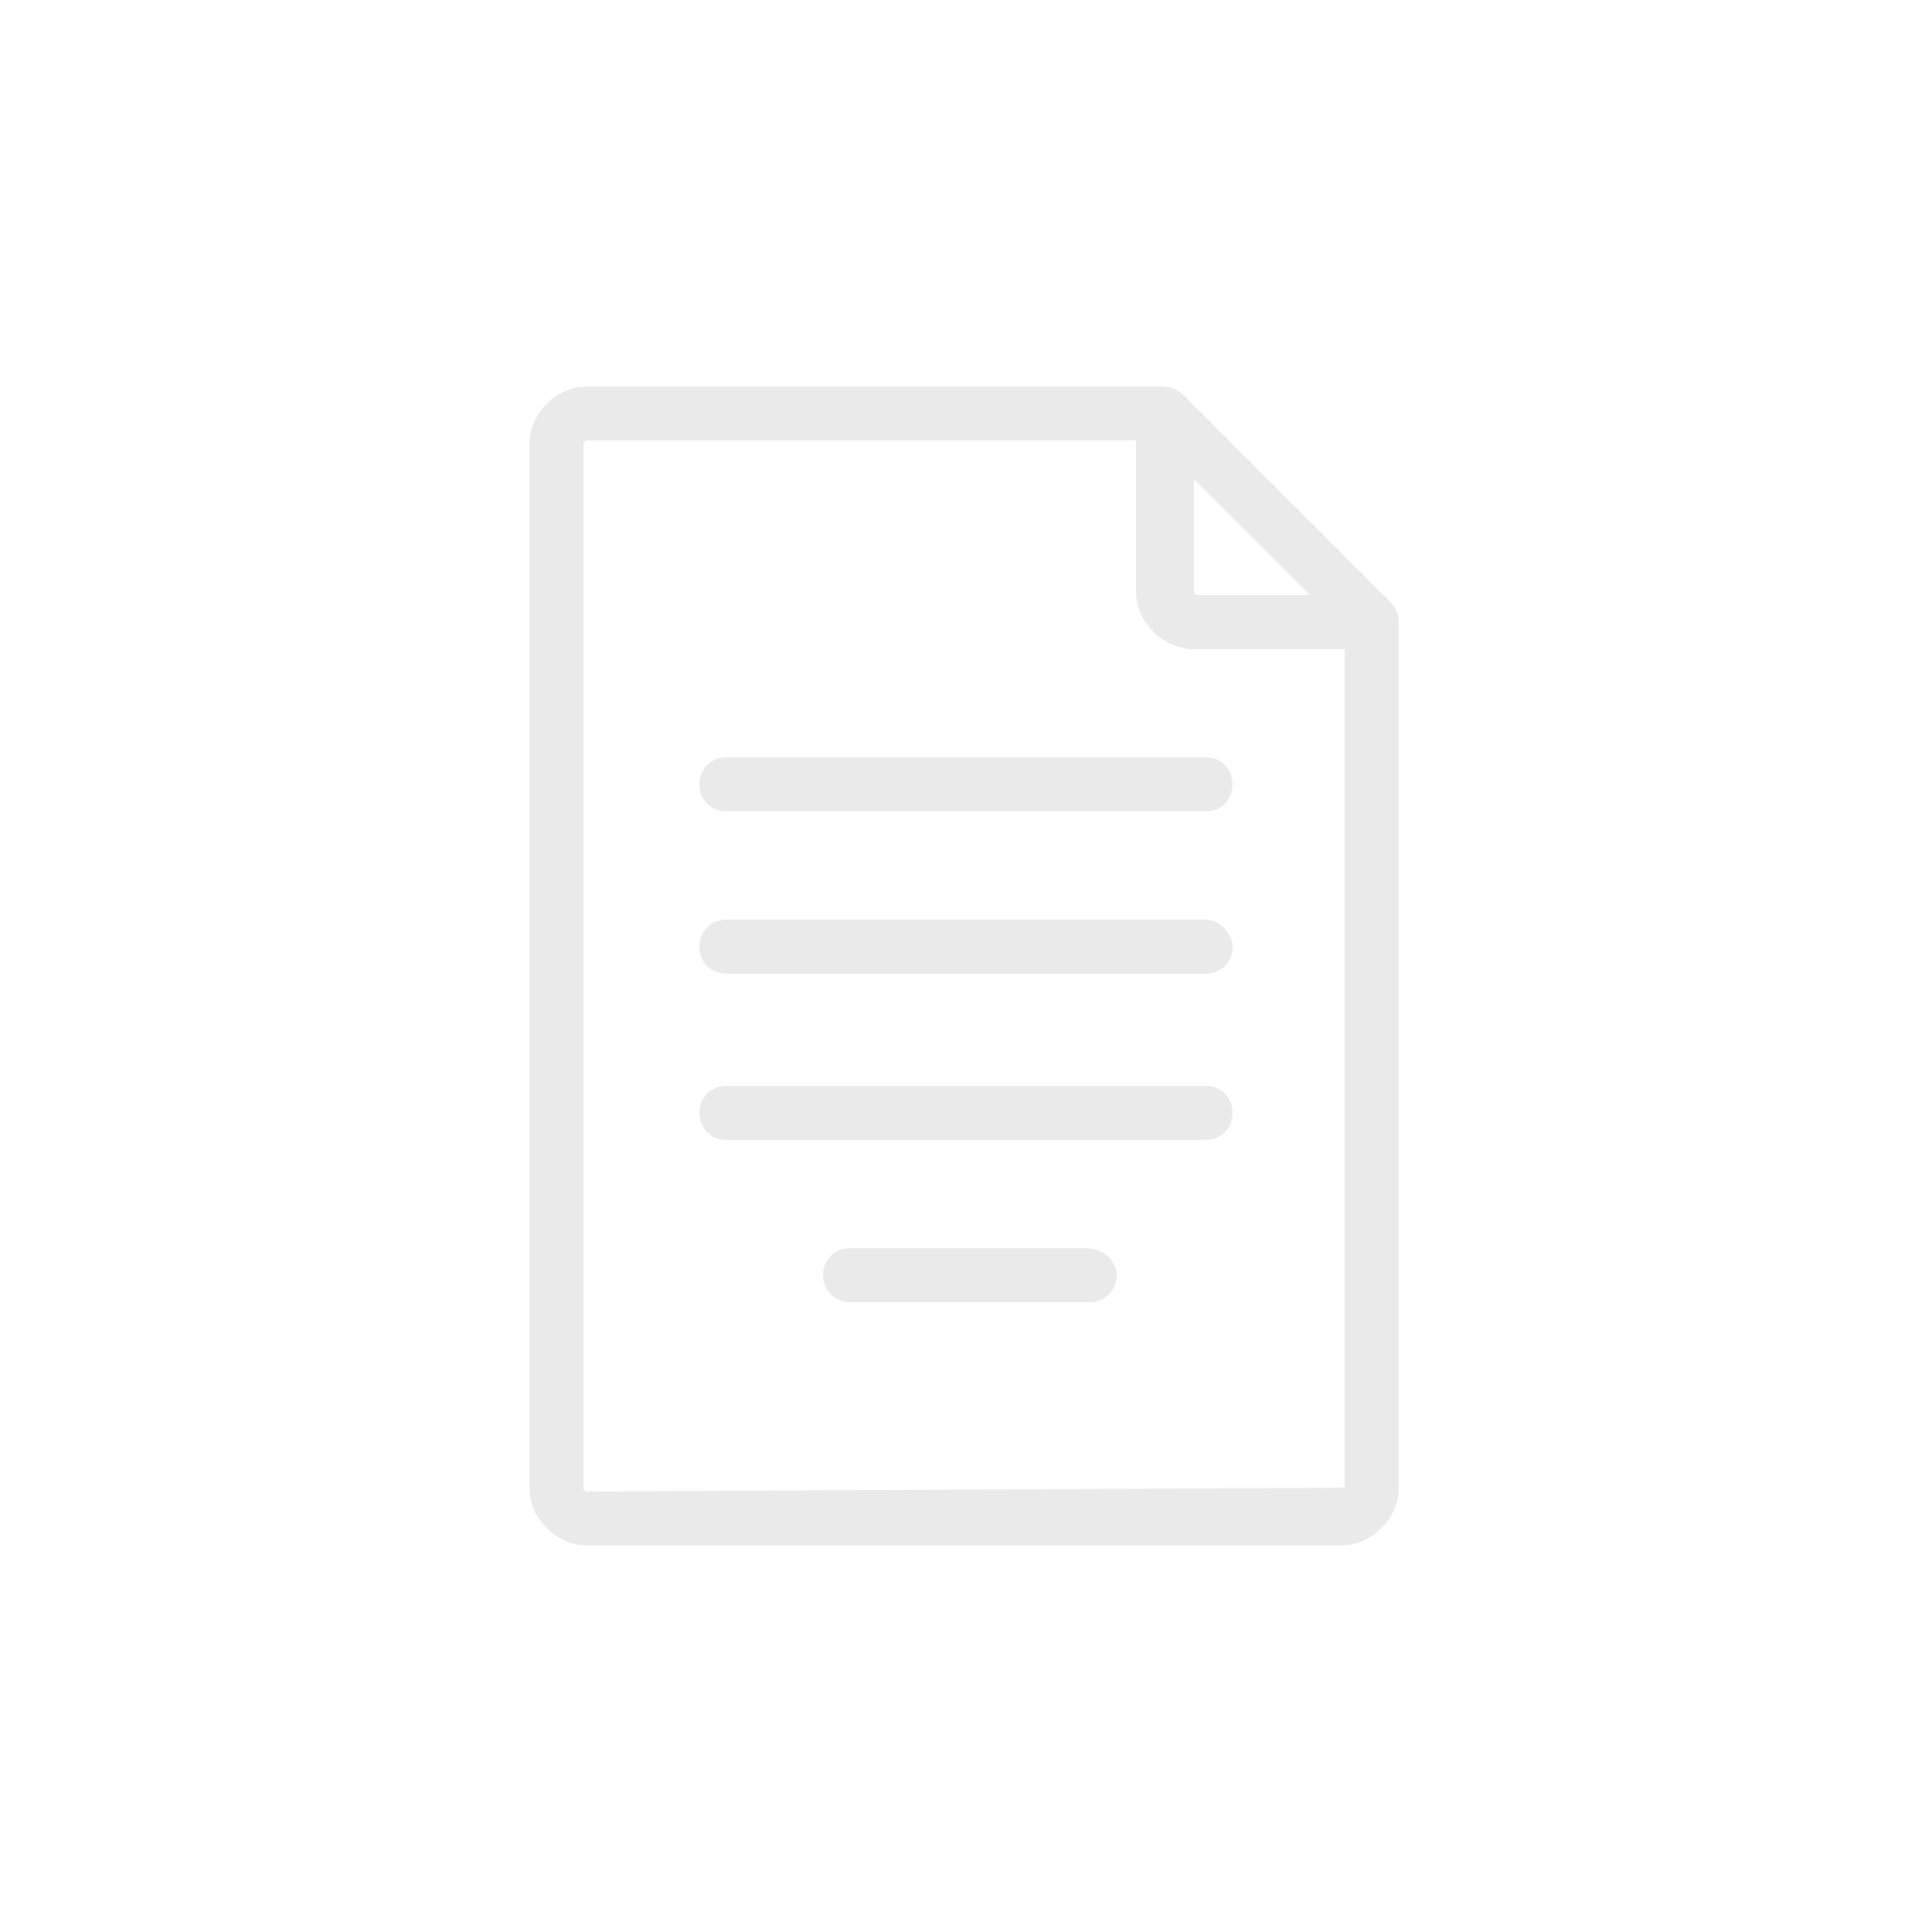 <?xml version="1.0" encoding="UTF-8"?>
<!-- Generator: Adobe Illustrator 21.0.0, SVG Export Plug-In . SVG Version: 6.00 Build 0)  -->
<svg version="1.1" id="Layer_1" xmlns="http://www.w3.org/2000/svg" xmlns:xlink="http://www.w3.org/1999/xlink" x="0px" y="0px" viewBox="0 0 50 50" style="enable-background:new 0 0 50 50;" xml:space="preserve">
<style type="text/css">
	.st0{fill:#EAEAEA;}
</style>
<title>ic_ready</title>
<desc>Created with Sketch.</desc>
<g>
	<g>
		<g>
			<path class="st0" d="M36.2,16.1c0-0.2-0.1-0.4-0.2-0.5l-5.4-5.4l0,0c-0.1-0.1-0.3-0.2-0.5-0.2H15.2c-0.8,0-1.5,0.7-1.5,1.5v27     c0,0.8,0.7,1.5,1.5,1.5h19.5c0.8,0,1.5-0.7,1.5-1.5V16.1L36.2,16.1z M30.9,12.4l3,3h-2.9c0,0-0.1,0-0.1-0.1L30.9,12.4L30.9,12.4z      M34.8,38.5C34.8,38.6,34.8,38.6,34.8,38.5l-19.6,0.1c0,0-0.1,0-0.1-0.1v-27c0,0,0-0.1,0.1-0.1h14.2v3.9c0,0.8,0.7,1.5,1.5,1.5     h3.9V38.5L34.8,38.5z"/>
		</g>
	</g>
	<g>
		<g>
			<path class="st0" d="M31.2,19.6H18.8c-0.4,0-0.7,0.3-0.7,0.7c0,0.4,0.3,0.7,0.7,0.7h12.4c0.4,0,0.7-0.3,0.7-0.7     S31.6,19.6,31.2,19.6z"/>
		</g>
	</g>
	<g>
		<g>
			<path class="st0" d="M31.2,23.8H18.8c-0.4,0-0.7,0.3-0.7,0.7c0,0.4,0.3,0.7,0.7,0.7h12.4c0.4,0,0.7-0.3,0.7-0.7     C31.9,24.2,31.6,23.8,31.2,23.8z"/>
		</g>
	</g>
	<g>
		<g>
			<path class="st0" d="M31.2,28.1H18.8c-0.4,0-0.7,0.3-0.7,0.7c0,0.4,0.3,0.7,0.7,0.7h12.4c0.4,0,0.7-0.3,0.7-0.7     S31.6,28.1,31.2,28.1z"/>
		</g>
	</g>
	<g>
		<g>
			<path class="st0" d="M28.1,32.3H22c-0.4,0-0.7,0.3-0.7,0.7s0.3,0.7,0.7,0.7h6.2c0.4,0,0.7-0.3,0.7-0.7S28.5,32.3,28.1,32.3z"/>
		</g>
	</g>
</g>
</svg>